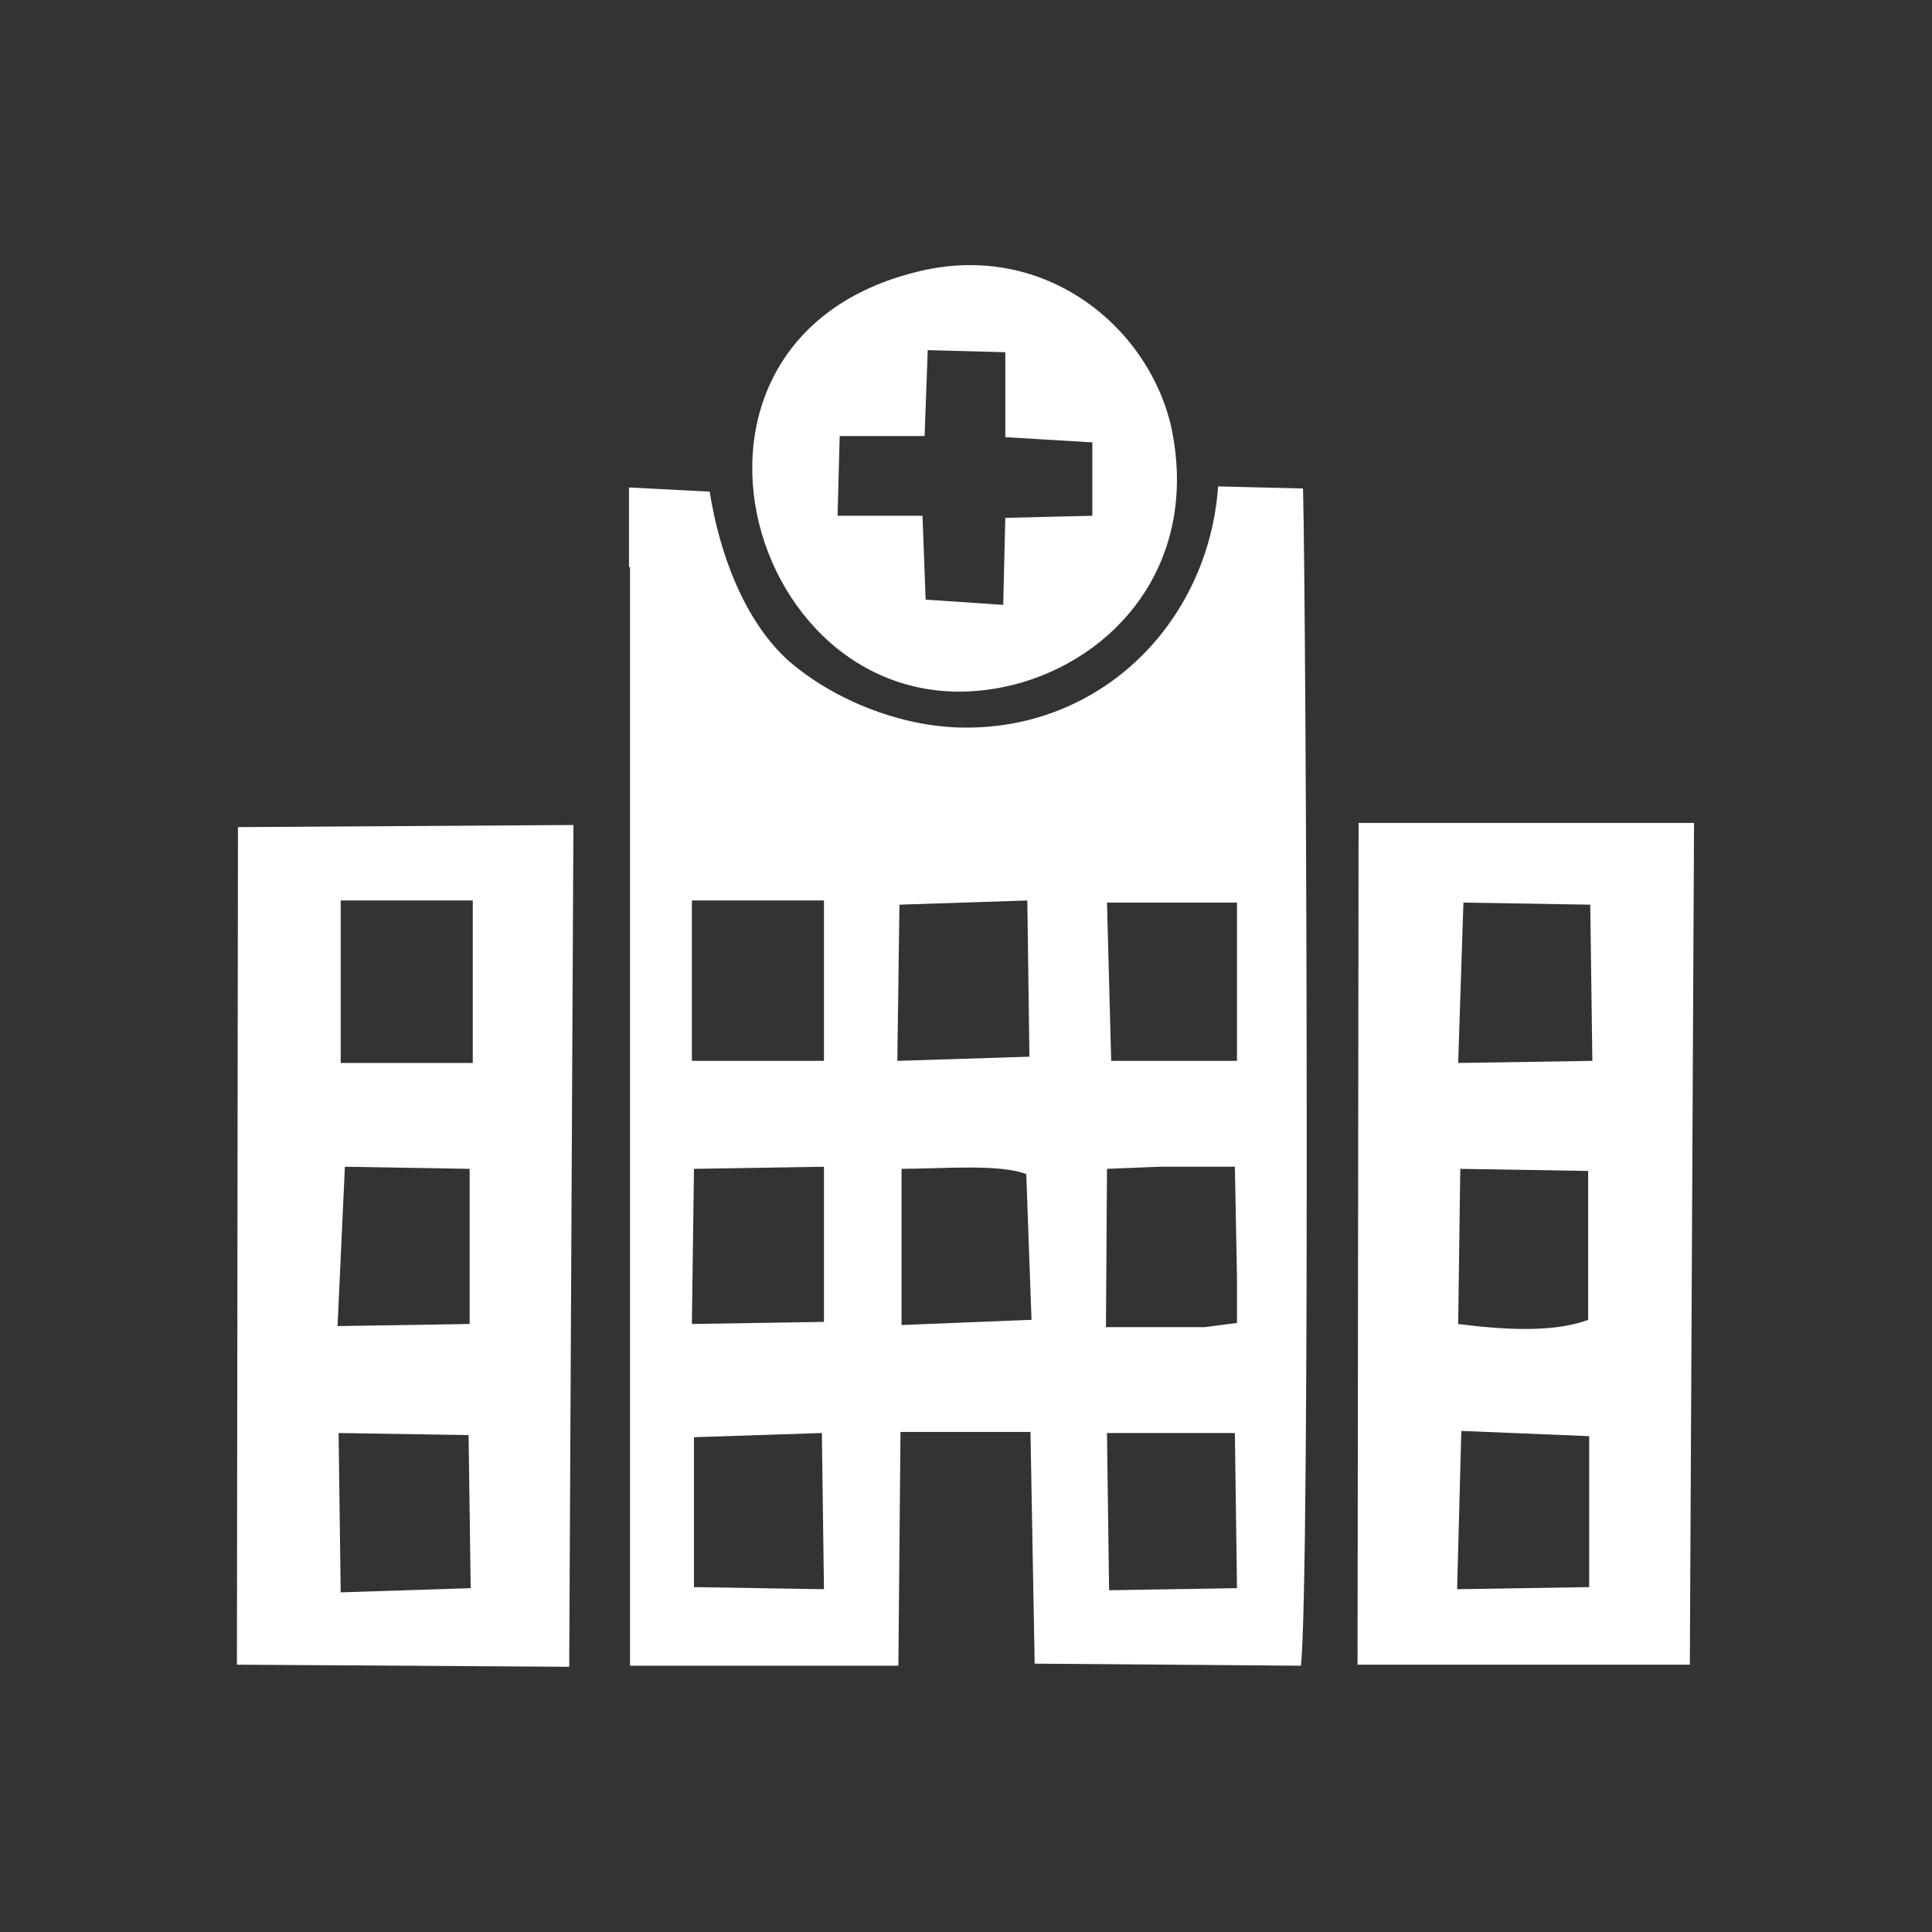 <?xml version="1.0" encoding="utf-8"?>
<!-- Generator: Adobe Illustrator 23.0.3, SVG Export Plug-In . SVG Version: 6.00 Build 0)  -->
<svg version="1.1" id="Layer_1" xmlns="http://www.w3.org/2000/svg" xmlns:xlink="http://www.w3.org/1999/xlink" x="0px" y="0px"
	 viewBox="0 0 184.3 184.3" style="enable-background:new 0 0 184.3 184.3;" xml:space="preserve">
<rect x="0" y="0" width="184.3" height="184.3" fill="#333333" stroke="none"/>
<style type="text/css">
	.st0{fill:#FFFFFF;}
</style>
<g id="Layer_x0020_1">
	<g id="_2429230740256">
		<path class="st0" d="M105.6,136.7h12.2l0.2,14.8l-12.2,0.2L105.6,136.7z M66.2,137.1l12.2-0.4l0.2,14.9l-12.4-0.2V137.1z
			 M105.6,111.5l5-0.2h7.2l0.2,10.6v4.3l-3.1,0.4h-0.9h-8.5L105.6,111.5z M85.8,111.5c4,0,9.5-0.5,12.1,0.5l0.5,13.9L86,126.4v-14.9
			H85.8z M66.2,111.5l12.4-0.2v14.8L66,126.3L66.2,111.5z M105.6,86.1H118v15.1H106L105.6,86.1z M85.8,86.3L98,85.9l0.2,14.9
			l-12.6,0.4L85.8,86.3z M66,85.9h12.6v15.3H66V85.9z M60.1,54.1v104.8h25.6l0.2-22.3h12.4l0.4,22.1l25.4,0.2
			c0.9-8.3,0.5-100.8,0.2-112.3l-8.1-0.2c-0.9,12.6-10.6,22.7-23.4,23c-6.3,0.2-13.1-2.5-17.5-6.3c-4.3-3.8-6.7-10.4-7.6-16.2
			l-7.7-0.4v7.6H60.1z"/>
		<path class="st0" d="M139.4,136.5l12.2,0.5v14.4l-12.6,0.2L139.4,136.5z M139.3,111.5l12.2,0.2v14.2c-3.4,1.3-8.5,0.9-12.4,0.4
			L139.3,111.5z M151.7,86.3l0.2,14.9l-12.8,0.2l0.5-15.3L151.7,86.3z M129.5,158.8h31.7l0.4-80.3h-32L129.5,158.8z"/>
		<path class="st0" d="M32.3,136.7l12.4,0.2l0.2,14.6l-12.4,0.4L32.3,136.7z M32.9,111.3l11.9,0.2v14.8l-12.6,0.2L32.9,111.3z
			 M32.5,85.9h12.6v15.5H32.5V85.9z M22.6,158.8l31.7,0.2l0.4-80.3l-32,0.2L22.6,158.8z"/>
		<path class="st0" d="M88.5,33.4l7.4,0.2v8.1l8.3,0.5v7l-8.3,0.2l-0.2,8.3l-7.4-0.5L88,49.2h-8.1l0.2-7.6h8.1L88.5,33.4z M87.2,26
			c-27.4,7-14.8,46.3,10.3,39.1c9.7-2.9,16.9-12.1,14.2-24.5C109.4,30.9,99.3,22.8,87.2,26z"/>
	</g>
</g>
</svg>
